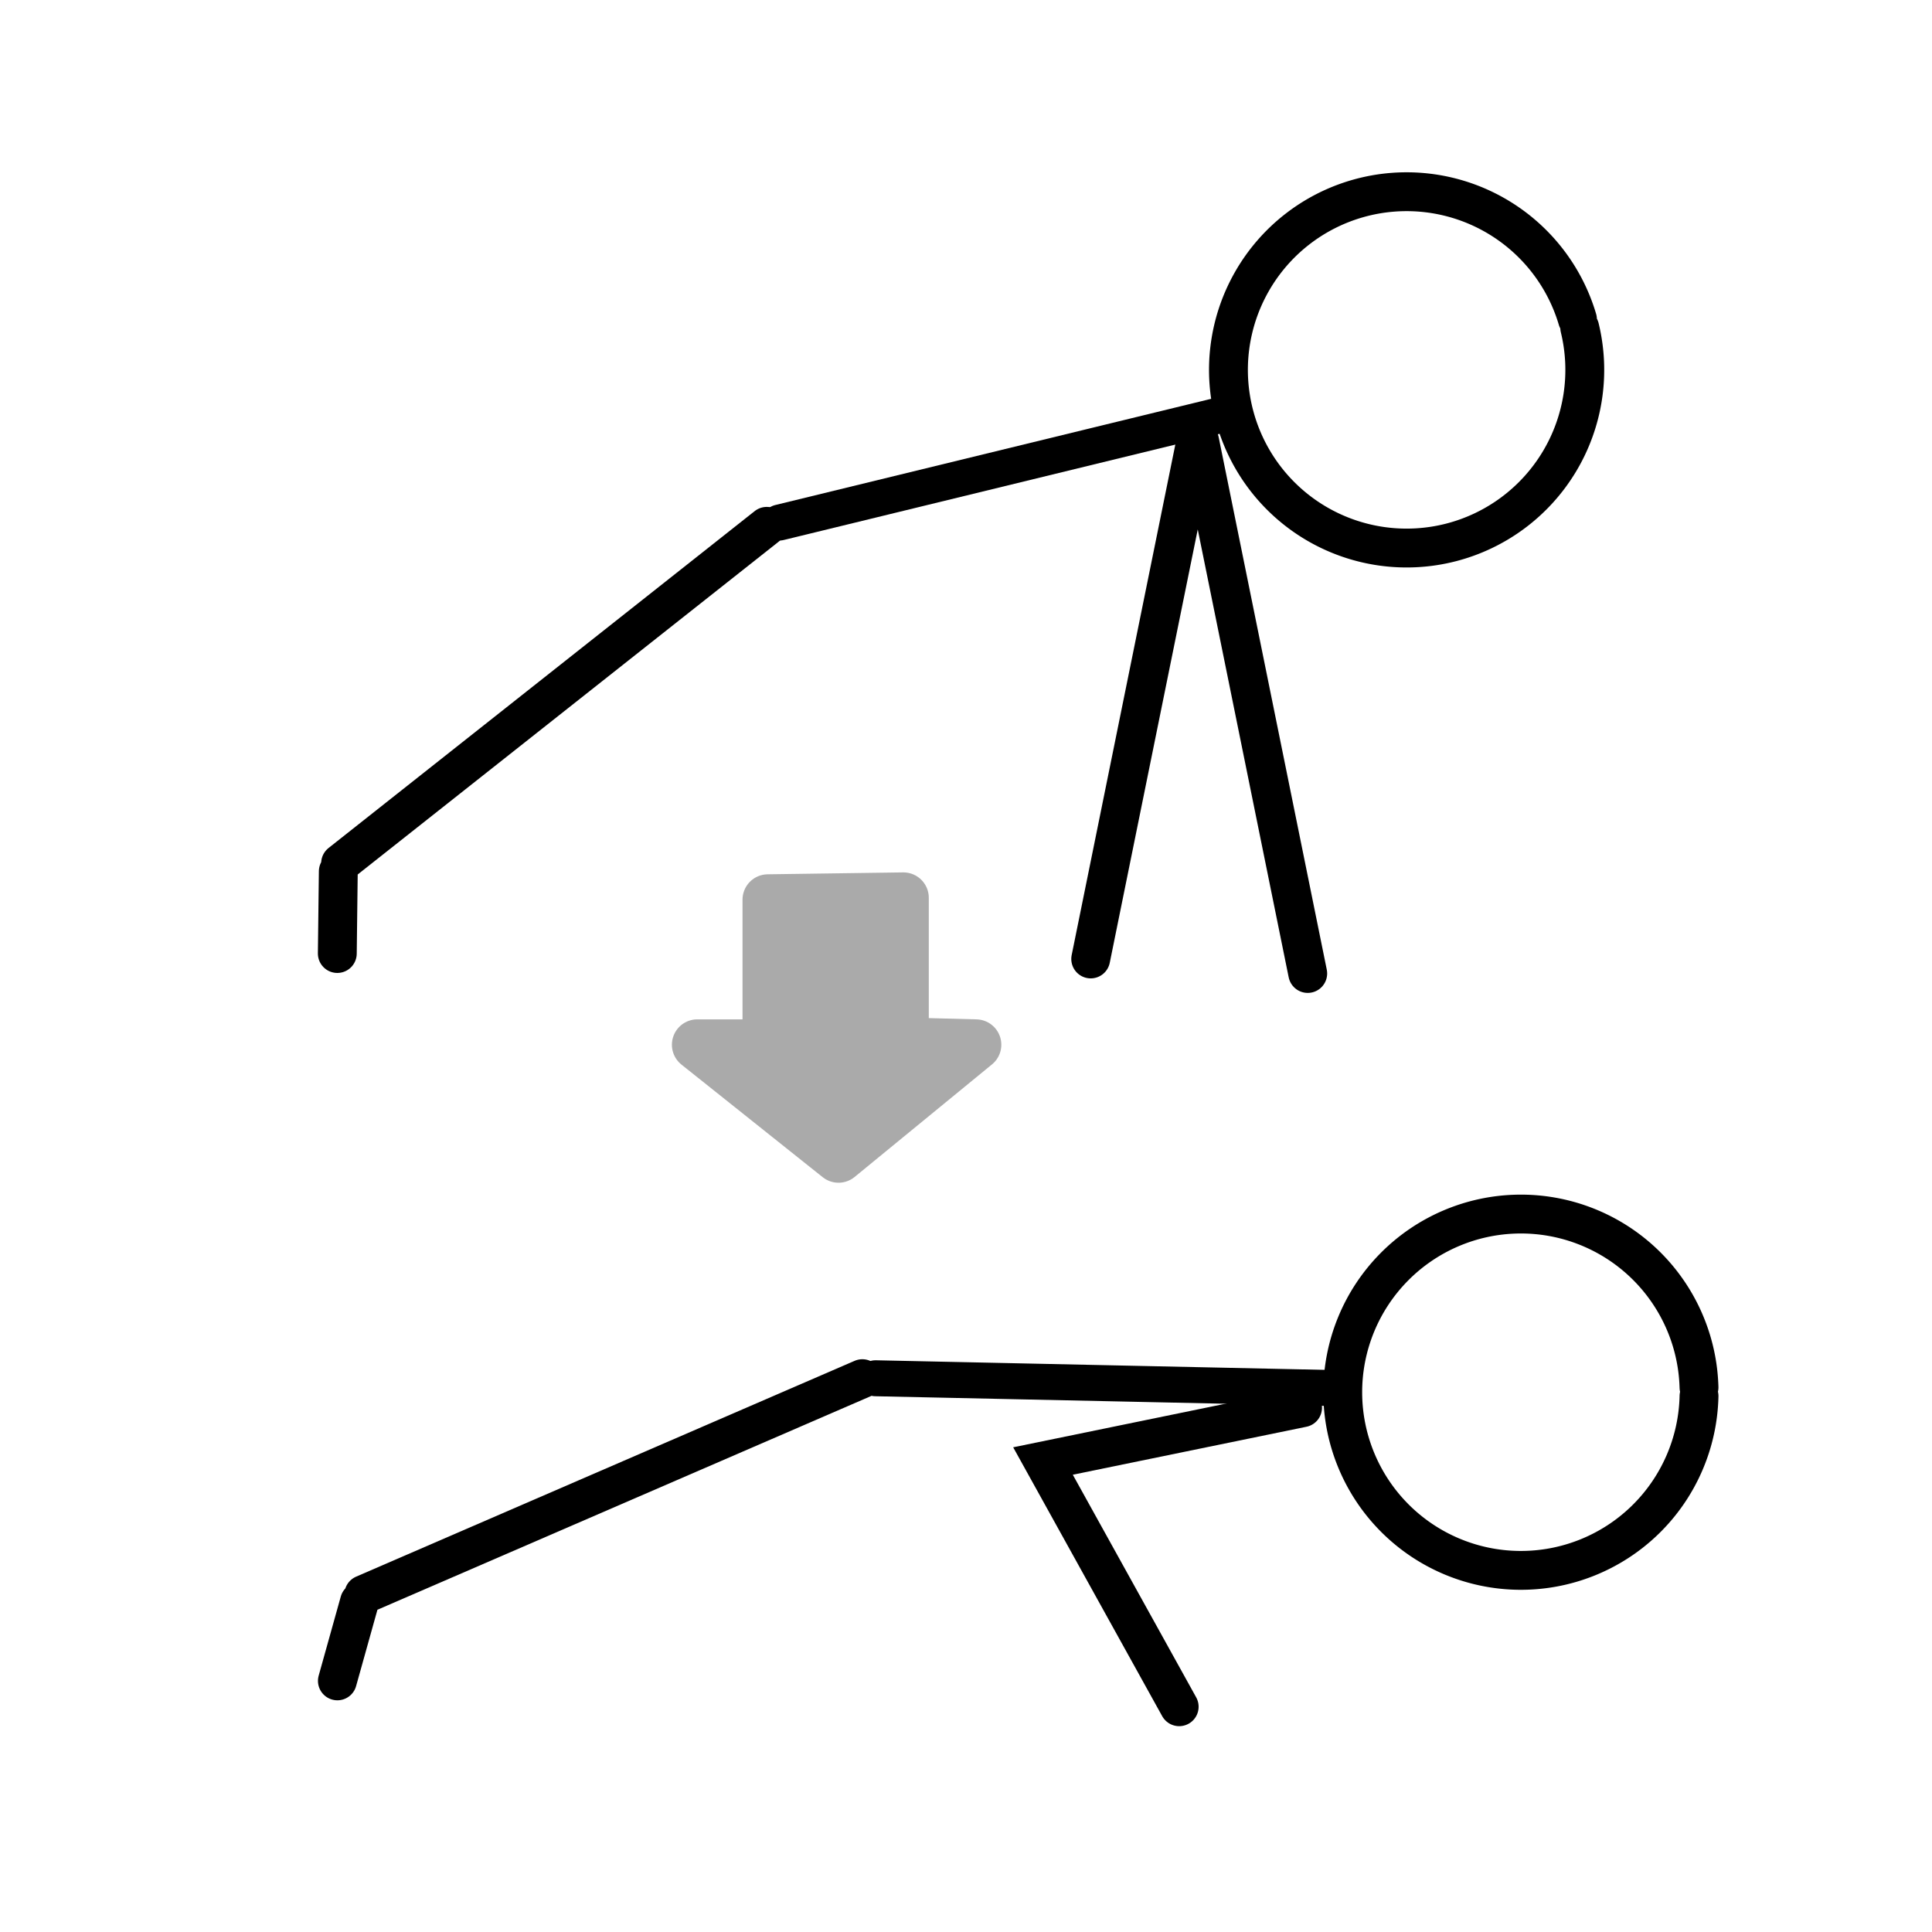 <svg xmlns="http://www.w3.org/2000/svg" width="200" height="200"><g stroke-linecap="round"><g fill="none" stroke="#000"><path d="M163.535 33.936a18.443 18.444 76.306 0 1-13.347 22.221 18.443 18.444 76.306 0 1-22.384-13.071 18.443 18.444 76.306 0 1 12.793-22.544 18.443 18.444 76.306 0 1 22.701 12.514" stroke-width="4.022"/><path d="M127.515 42.682L80.681 54.094" stroke-width="3.724"/><path d="M79.375 54.485L35.258 89.363M135.376 100.775l-11.19-55.115M112.91 99.271l11.19-55.114M34.918 98.708l.103-8.508" stroke-width="4.022"/></g><g fill="none" stroke="#000"><path d="M175.882 144.528a18.443 18.444-88.775 0 1-18.618 18.036A18.443 18.444-88.775 0 1 139 144.171a18.443 18.444-88.775 0 1 18.166-18.49 18.443 18.444-88.775 0 1 18.714 17.936" stroke-width="4.022"/><path d="M138.825 143.707l-48.194-1.03" stroke-width="3.724"/><path d="M89.27 142.718l-51.61 22.344M122.069 176.682l-14.099-25.438 26.871-5.517M34.926 174.004l2.29-8.194" stroke-width="4.022"/></g><path d="M93.52 92.938v15.015l7.508.198-14.225 11.656-14.62-11.656h7.31V93.135l14.027-.197z" fill="#aaa" stroke="#aaa" stroke-width="5.256" stroke-linejoin="round"/></g></svg>
